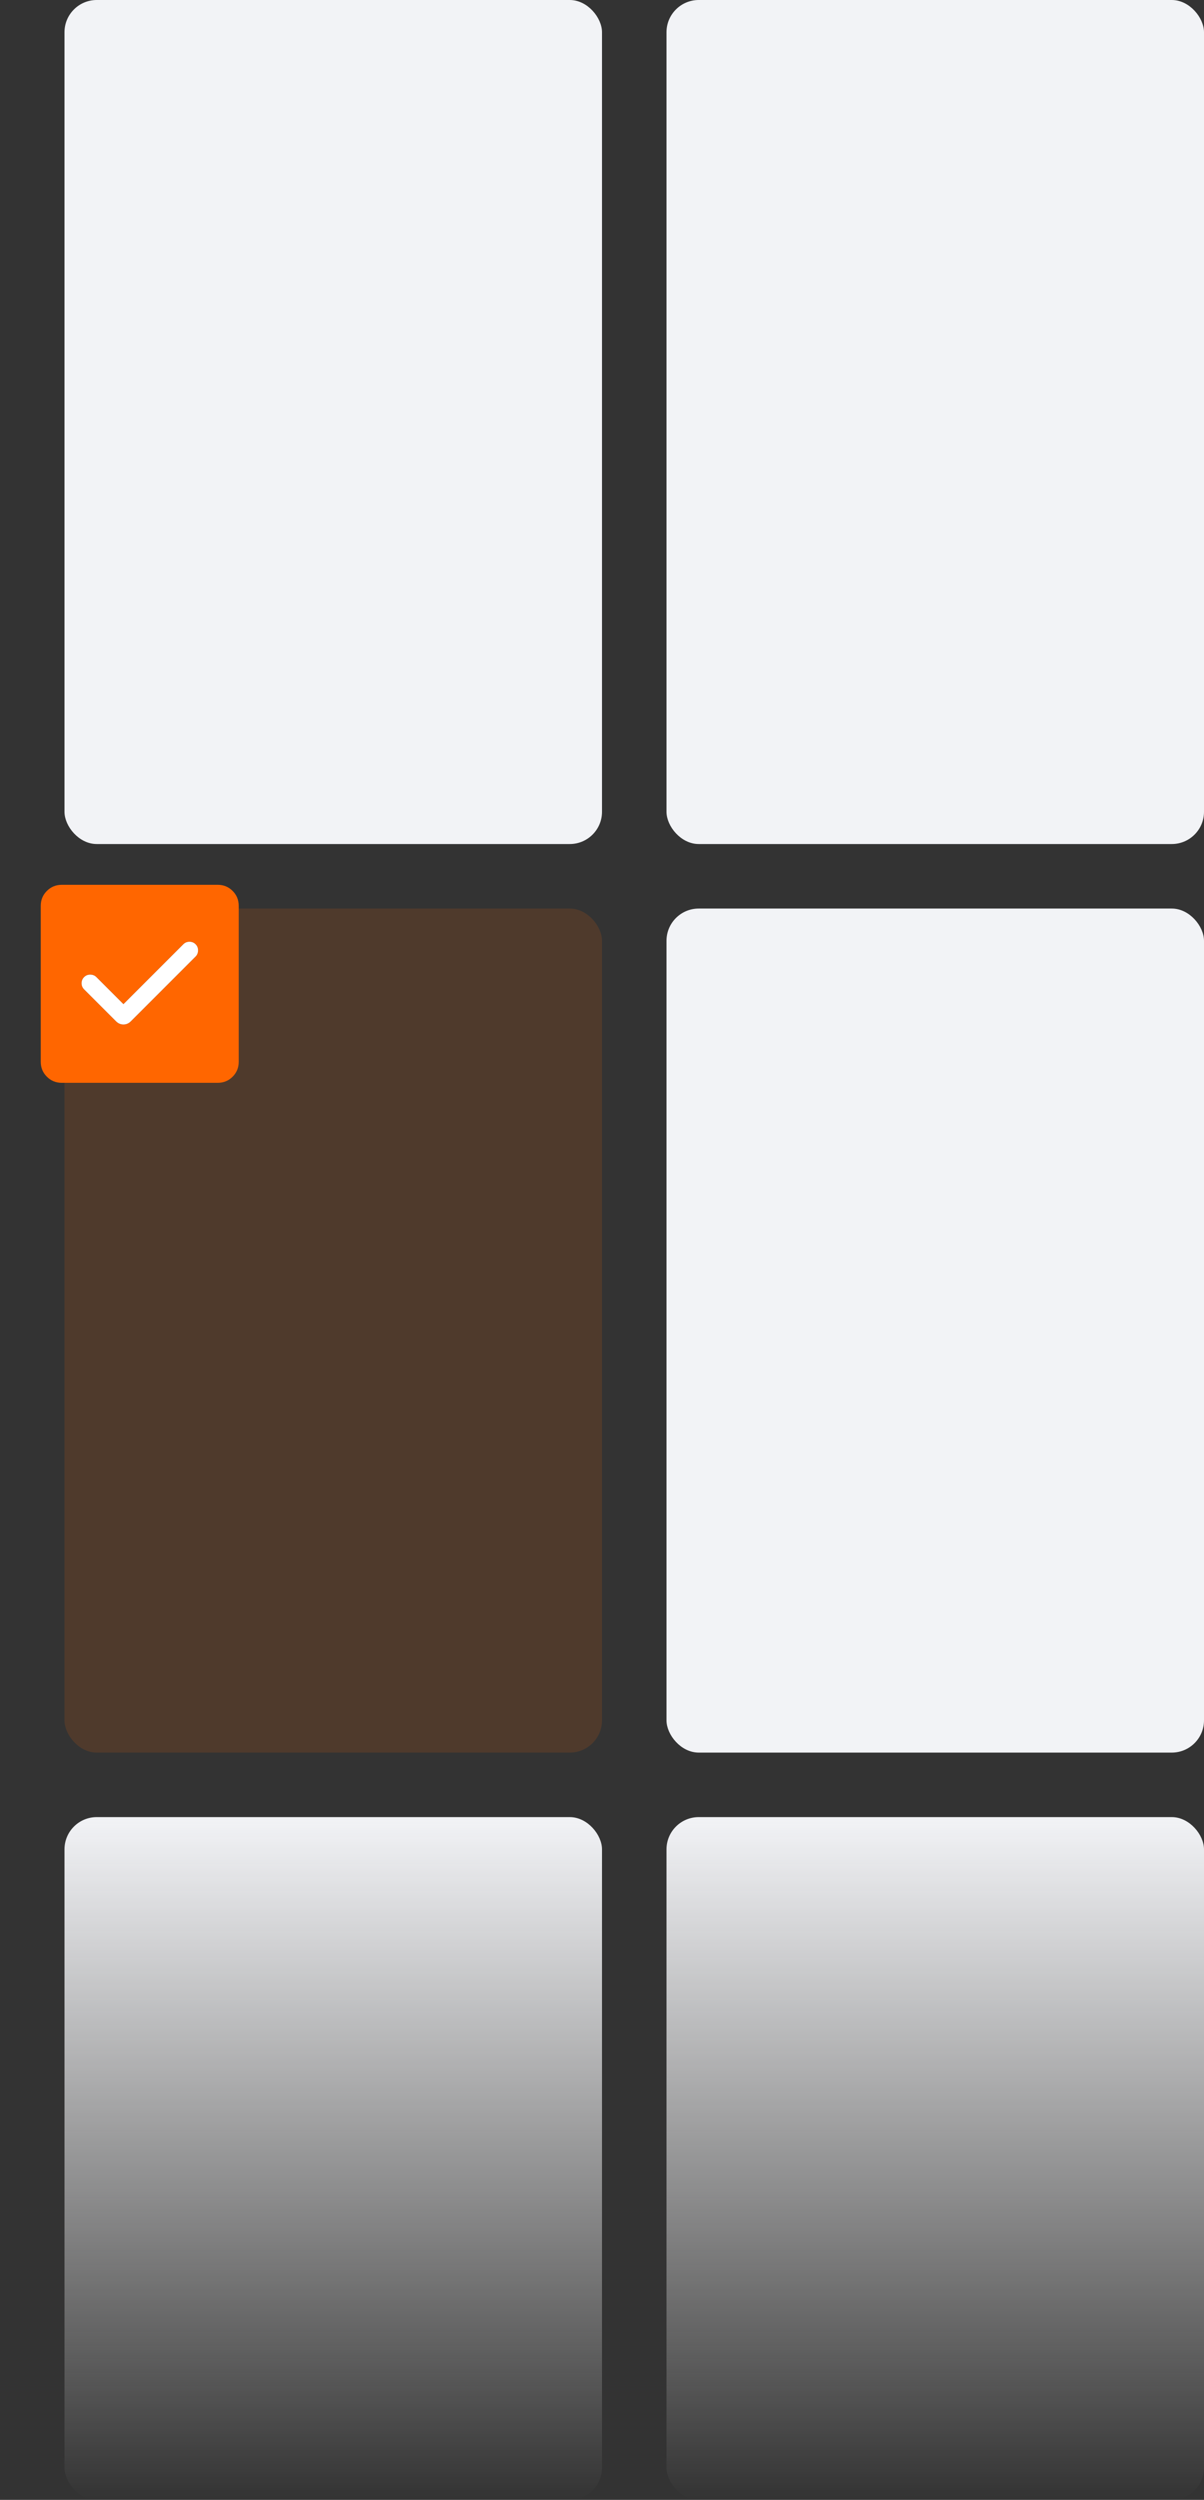 <svg width="224" height="465" viewBox="0 0 224 465" fill="none" xmlns="http://www.w3.org/2000/svg">
<rect x="0" y="0" width="224" height="465" fill="#333333" stroke="none"/>
<rect x="12" width="100" height="157" rx="6" fill="#F2F3F6"/>
<rect x="124" width="100" height="157" rx="6" fill="#F2F3F6"/>
<rect x="12" y="169" width="100" height="157" rx="6" fill="#FF6600" fill-opacity="0.14"/>
<rect x="124" y="169" width="100" height="157" rx="6" fill="#F2F3F6"/>
<rect x="12" y="338" width="100" height="127" rx="6" fill="url(#paint0_linear_1777_23391)"/>
<rect x="124" y="338" width="100" height="127" rx="6" fill="url(#paint1_linear_1777_23391)"/>
<mask id="mask0_1777_23391" style="mask-type:alpha" maskUnits="userSpaceOnUse" x="0" y="157" width="52" height="52">
<rect y="157" width="52" height="52" fill="#D9D9D9"/>
</mask>
<g mask="url(#mask0_1777_23391)">
<path d="M22.967 186.784L17.933 181.75C17.633 181.45 17.256 181.297 16.802 181.29C16.348 181.283 15.964 181.436 15.65 181.75C15.336 182.064 15.179 182.445 15.179 182.892C15.179 183.339 15.336 183.719 15.65 184.034L21.596 189.98C21.988 190.371 22.445 190.567 22.967 190.567C23.489 190.567 23.946 190.371 24.338 189.98L36.392 177.925C36.692 177.625 36.845 177.248 36.852 176.794C36.859 176.34 36.706 175.956 36.392 175.642C36.078 175.328 35.697 175.171 35.25 175.171C34.803 175.171 34.422 175.328 34.108 175.642L22.967 186.784ZM11.5 201.417C10.406 201.417 9.479 201.038 8.721 200.279C7.962 199.521 7.583 198.595 7.583 197.5V168.5C7.583 167.406 7.962 166.479 8.721 165.721C9.479 164.963 10.406 164.583 11.5 164.583H40.5C41.594 164.583 42.521 164.963 43.279 165.721C44.038 166.479 44.417 167.406 44.417 168.5V197.5C44.417 198.595 44.038 199.521 43.279 200.279C42.521 201.038 41.594 201.417 40.5 201.417H11.5Z" fill="#FF6600"/>
<path d="M22.967 186.784L17.933 181.75C17.633 181.45 17.256 181.297 16.802 181.29C16.348 181.283 15.964 181.436 15.65 181.75C15.336 182.064 15.179 182.445 15.179 182.892C15.179 183.339 15.336 183.719 15.65 184.034L21.596 189.98C21.988 190.371 22.445 190.567 22.967 190.567C23.489 190.567 23.946 190.371 24.338 189.98L36.392 177.925C36.692 177.625 36.845 177.248 36.852 176.794C36.859 176.34 36.706 175.956 36.392 175.642C36.078 175.328 35.697 175.171 35.25 175.171C34.803 175.171 34.422 175.328 34.108 175.642L22.967 186.784Z" fill="white"/>
</g>
<defs>
<linearGradient id="paint0_linear_1777_23391" x1="62" y1="338" x2="62" y2="465" gradientUnits="userSpaceOnUse">
<stop stop-color="#F2F3F6"/>
<stop offset="1" stop-color="white" stop-opacity="0"/>
</linearGradient>
<linearGradient id="paint1_linear_1777_23391" x1="174" y1="338" x2="174" y2="465" gradientUnits="userSpaceOnUse">
<stop stop-color="#F2F3F6"/>
<stop offset="1" stop-color="white" stop-opacity="0"/>
</linearGradient>
</defs>
</svg>
